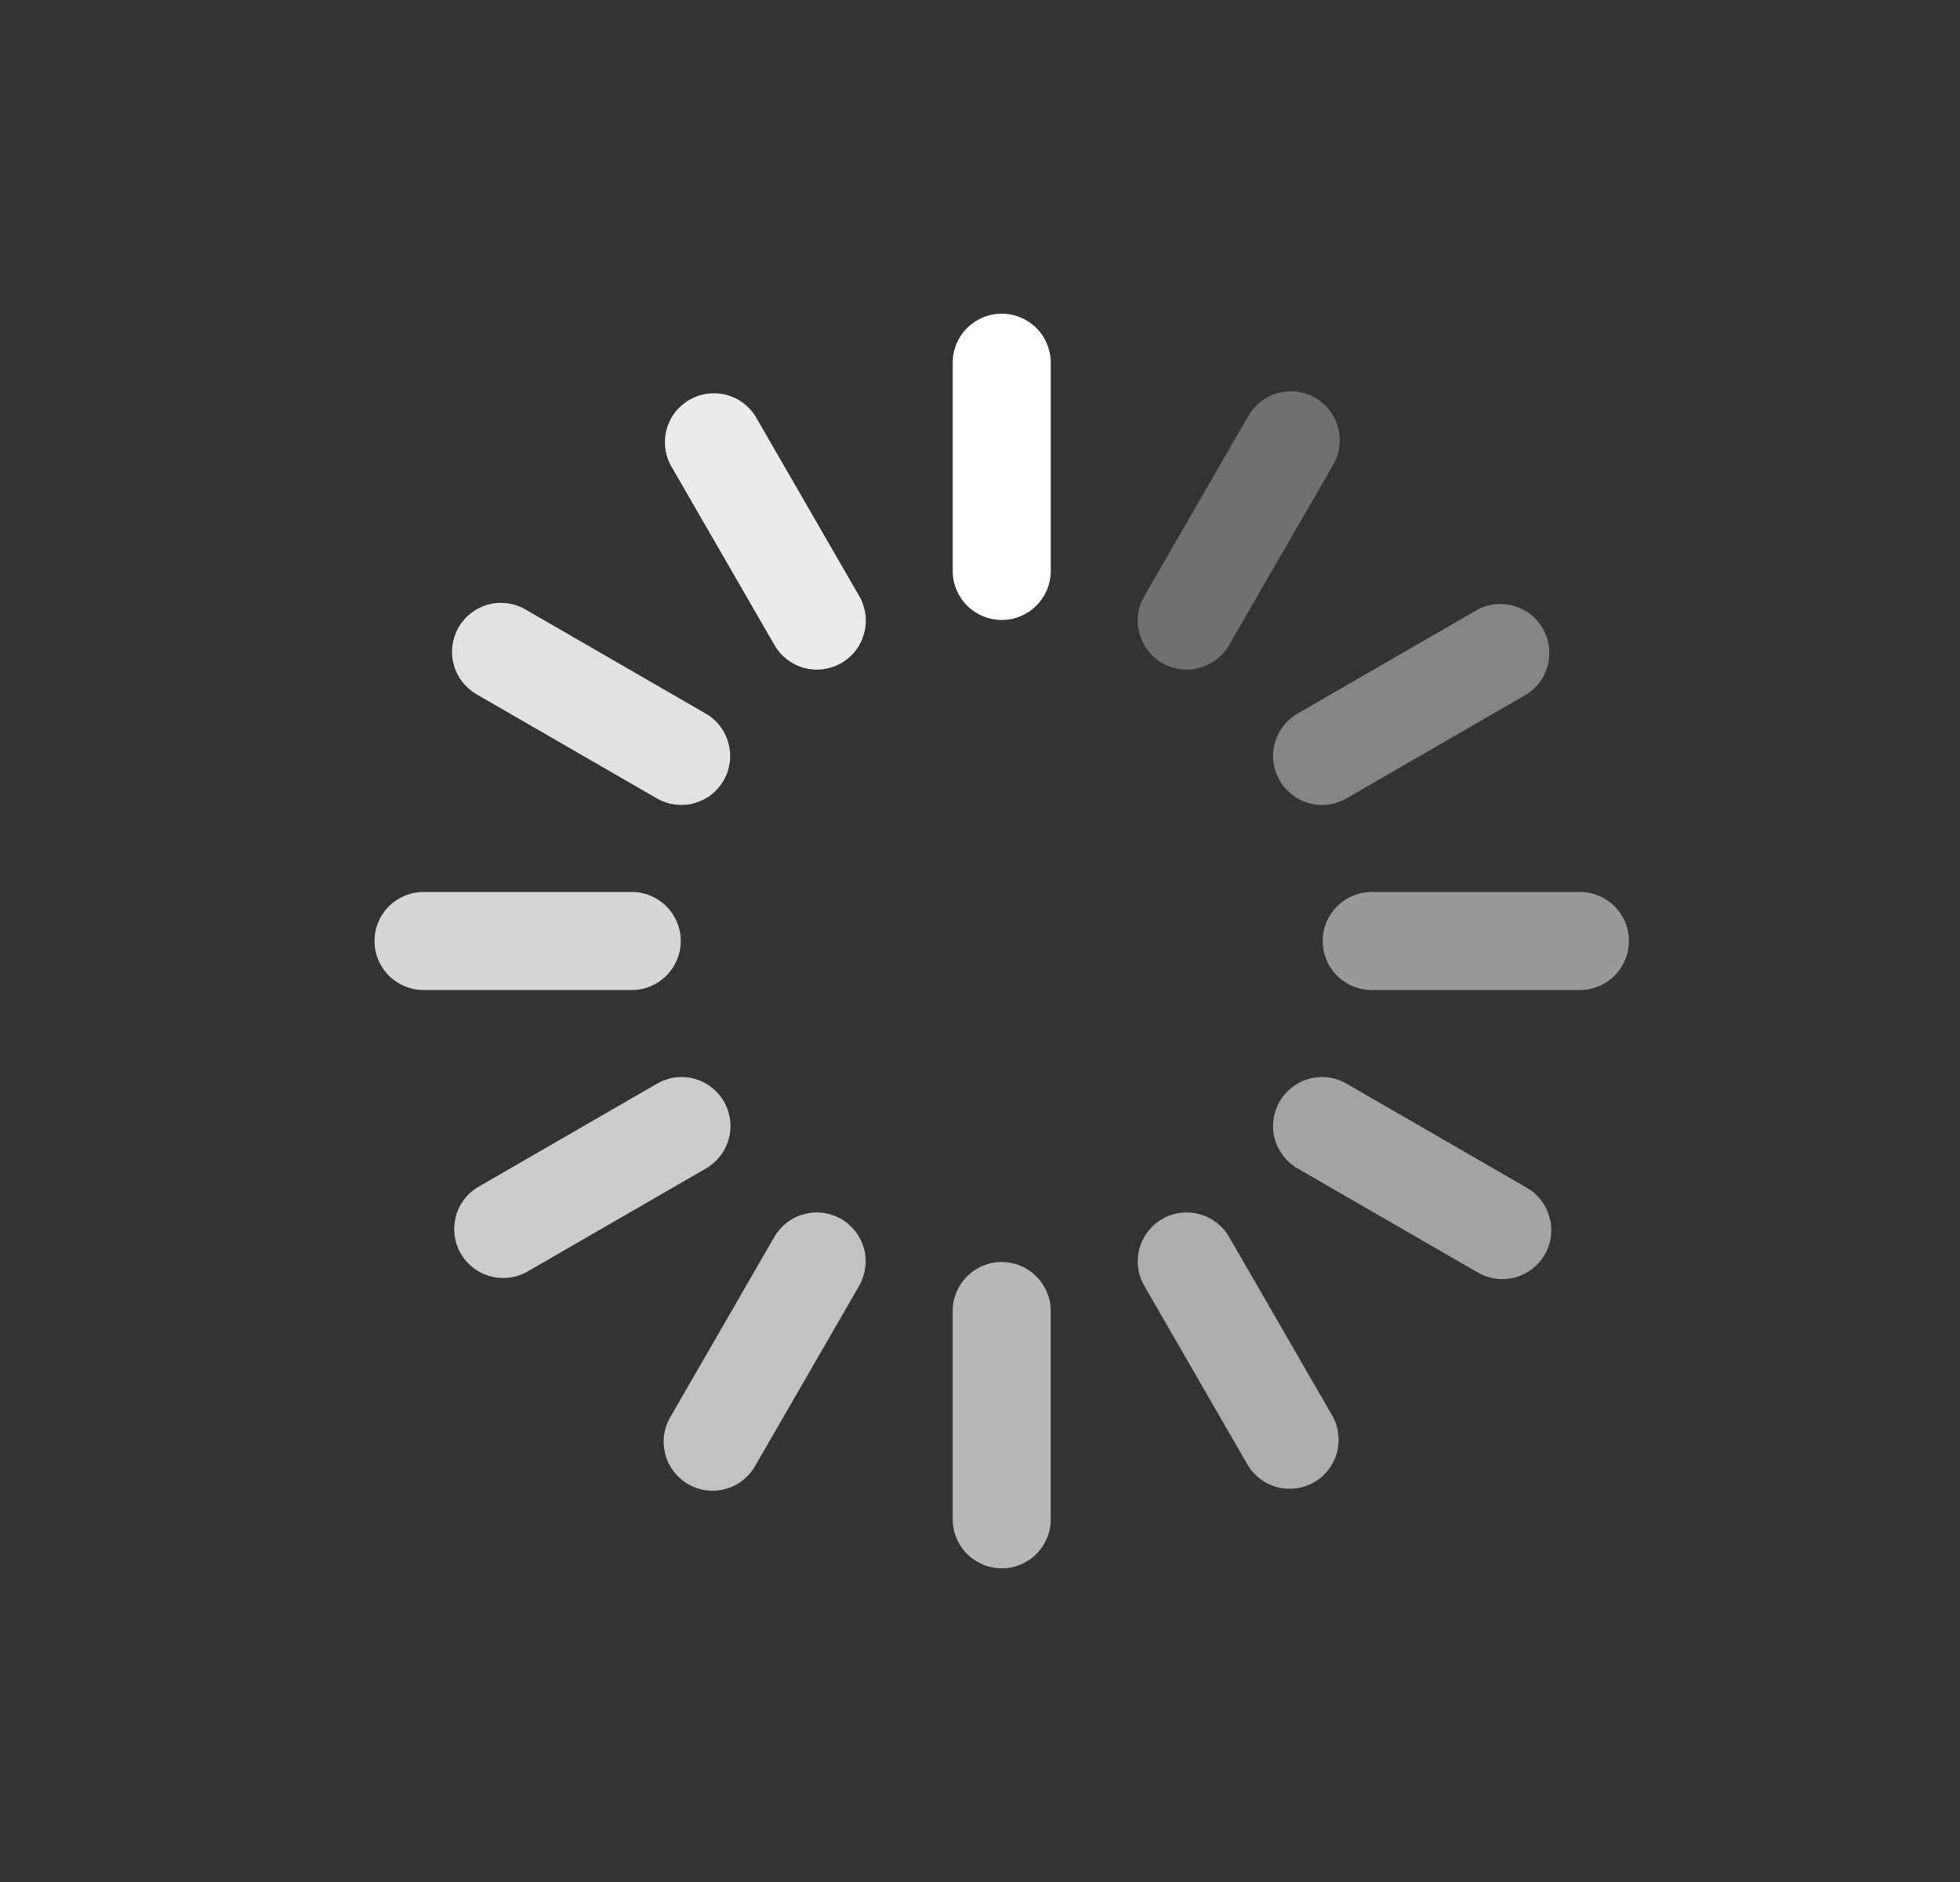 <svg width="25" height="24" viewBox="0 0 25 24" fill="none" xmlns="http://www.w3.org/2000/svg">
<rect x="0" y="0" width="25" height="24" fill="#333333" stroke="none"/>
<path d="M12.777 7.906C12.612 7.906 12.453 7.84 12.335 7.723C12.218 7.606 12.152 7.447 12.152 7.281V4.625C12.152 4.459 12.218 4.3 12.335 4.183C12.453 4.066 12.612 4 12.777 4C12.943 4 13.102 4.066 13.219 4.183C13.336 4.3 13.402 4.459 13.402 4.625V7.281C13.402 7.627 13.122 7.906 12.777 7.906Z" fill="white"/>
<path opacity="0.9" d="M10.732 8.455C10.588 8.538 10.418 8.56 10.258 8.518C10.098 8.475 9.962 8.37 9.879 8.227L8.551 5.927C8.477 5.784 8.46 5.619 8.506 5.464C8.551 5.31 8.653 5.179 8.793 5.099C8.932 5.018 9.097 4.994 9.253 5.032C9.409 5.07 9.545 5.167 9.632 5.302L10.96 7.602C11.001 7.673 11.027 7.752 11.038 7.833C11.049 7.914 11.043 7.997 11.022 8.076C11.001 8.155 10.965 8.229 10.915 8.295C10.865 8.36 10.803 8.414 10.732 8.455Z" fill="white"/>
<path opacity="0.85" d="M9.23 9.953C9.189 10.024 9.135 10.086 9.07 10.136C9.005 10.186 8.93 10.222 8.851 10.244C8.772 10.265 8.689 10.27 8.608 10.259C8.527 10.249 8.448 10.222 8.377 10.181L6.077 8.853C5.934 8.77 5.83 8.634 5.787 8.474C5.744 8.314 5.767 8.143 5.849 8C5.932 7.856 6.069 7.752 6.229 7.709C6.389 7.666 6.559 7.689 6.702 7.772L9.002 9.1C9.3 9.272 9.402 9.655 9.23 9.953Z" fill="white"/>
<path opacity="0.8" d="M8.683 12C8.683 12.345 8.403 12.625 8.058 12.625H5.402C5.237 12.625 5.078 12.559 4.96 12.442C4.843 12.325 4.777 12.166 4.777 12C4.777 11.834 4.843 11.675 4.96 11.558C5.078 11.441 5.237 11.375 5.402 11.375H8.058C8.404 11.375 8.683 11.655 8.683 12Z" fill="white"/>
<path opacity="0.75" d="M9.234 14.047C9.316 14.19 9.339 14.361 9.296 14.521C9.253 14.68 9.149 14.817 9.006 14.9L6.706 16.228C6.563 16.302 6.397 16.318 6.243 16.273C6.088 16.228 5.957 16.125 5.877 15.986C5.796 15.847 5.773 15.682 5.811 15.525C5.849 15.369 5.945 15.234 6.081 15.147L8.381 13.819C8.452 13.778 8.53 13.751 8.611 13.74C8.692 13.729 8.775 13.735 8.854 13.756C8.934 13.777 9.008 13.814 9.073 13.864C9.138 13.914 9.193 13.976 9.234 14.047Z" fill="white"/>
<path opacity="0.7" d="M10.73 15.545C10.801 15.586 10.863 15.641 10.913 15.706C10.963 15.771 10.999 15.845 11.021 15.924C11.042 16.003 11.047 16.086 11.036 16.167C11.025 16.249 10.999 16.327 10.958 16.398L9.63 18.698C9.589 18.769 9.534 18.831 9.469 18.881C9.404 18.931 9.33 18.968 9.25 18.989C9.171 19.01 9.089 19.015 9.007 19.005C8.926 18.994 8.848 18.967 8.777 18.926C8.706 18.885 8.643 18.83 8.594 18.765C8.544 18.7 8.507 18.626 8.486 18.547C8.465 18.468 8.459 18.385 8.47 18.304C8.481 18.222 8.508 18.144 8.549 18.073L9.877 15.773C9.96 15.63 10.096 15.525 10.256 15.483C10.416 15.44 10.586 15.462 10.73 15.545Z" fill="white"/>
<path opacity="0.65" d="M12.777 16.094C13.122 16.094 13.402 16.374 13.402 16.719V19.375C13.402 19.541 13.336 19.7 13.219 19.817C13.102 19.934 12.943 20 12.777 20C12.612 20 12.453 19.934 12.335 19.817C12.218 19.7 12.152 19.541 12.152 19.375V16.719C12.152 16.373 12.432 16.094 12.777 16.094Z" fill="white"/>
<path opacity="0.6" d="M14.824 15.545C14.967 15.462 15.137 15.44 15.297 15.483C15.457 15.525 15.594 15.63 15.677 15.773L17.005 18.073C17.079 18.216 17.095 18.381 17.05 18.536C17.005 18.69 16.902 18.821 16.763 18.902C16.623 18.982 16.459 19.006 16.302 18.968C16.146 18.93 16.011 18.833 15.924 18.698L14.596 16.398C14.555 16.327 14.528 16.249 14.517 16.167C14.506 16.086 14.512 16.003 14.533 15.924C14.554 15.845 14.591 15.771 14.64 15.706C14.69 15.641 14.753 15.586 14.824 15.545Z" fill="white"/>
<path opacity="0.55" d="M16.322 14.047C16.363 13.976 16.418 13.914 16.483 13.864C16.548 13.814 16.622 13.777 16.701 13.756C16.78 13.735 16.863 13.729 16.944 13.74C17.026 13.751 17.104 13.778 17.175 13.819L19.475 15.147C19.546 15.188 19.608 15.242 19.658 15.308C19.708 15.373 19.744 15.447 19.765 15.526C19.787 15.605 19.792 15.688 19.781 15.769C19.771 15.851 19.744 15.929 19.703 16C19.662 16.071 19.607 16.133 19.542 16.183C19.477 16.233 19.403 16.269 19.324 16.291C19.244 16.312 19.162 16.317 19.081 16.306C18.999 16.296 18.921 16.269 18.85 16.228L16.55 14.9C16.407 14.817 16.302 14.68 16.259 14.521C16.217 14.361 16.239 14.19 16.322 14.047Z" fill="white"/>
<path opacity="0.5" d="M16.871 12C16.871 11.655 17.151 11.375 17.496 11.375H20.152C20.318 11.375 20.477 11.441 20.594 11.558C20.711 11.675 20.777 11.834 20.777 12C20.777 12.166 20.711 12.325 20.594 12.442C20.477 12.559 20.318 12.625 20.152 12.625H17.496C17.414 12.625 17.333 12.609 17.257 12.577C17.181 12.546 17.112 12.5 17.054 12.442C16.996 12.384 16.95 12.315 16.919 12.239C16.887 12.163 16.871 12.082 16.871 12Z" fill="white"/>
<path opacity="0.4" d="M16.322 9.953C16.239 9.81 16.217 9.64 16.259 9.48C16.302 9.32 16.407 9.183 16.55 9.1L18.85 7.772C18.993 7.698 19.158 7.682 19.313 7.727C19.467 7.772 19.598 7.875 19.678 8.014C19.759 8.153 19.783 8.318 19.745 8.475C19.707 8.631 19.61 8.766 19.475 8.853L17.175 10.181C17.104 10.222 17.026 10.249 16.944 10.26C16.863 10.271 16.78 10.265 16.701 10.244C16.622 10.223 16.548 10.186 16.483 10.136C16.418 10.086 16.363 10.024 16.322 9.953Z" fill="white"/>
<path opacity="0.3" d="M14.824 8.455C14.753 8.414 14.69 8.359 14.64 8.294C14.591 8.229 14.554 8.155 14.533 8.076C14.512 7.997 14.506 7.914 14.517 7.833C14.528 7.751 14.555 7.673 14.596 7.602L15.924 5.302C16.007 5.159 16.143 5.054 16.303 5.011C16.463 4.969 16.633 4.991 16.777 5.074C16.92 5.157 17.025 5.293 17.067 5.453C17.11 5.613 17.088 5.784 17.005 5.927L15.677 8.227C15.594 8.37 15.457 8.475 15.297 8.517C15.137 8.56 14.967 8.538 14.824 8.455Z" fill="white"/>
</svg>
